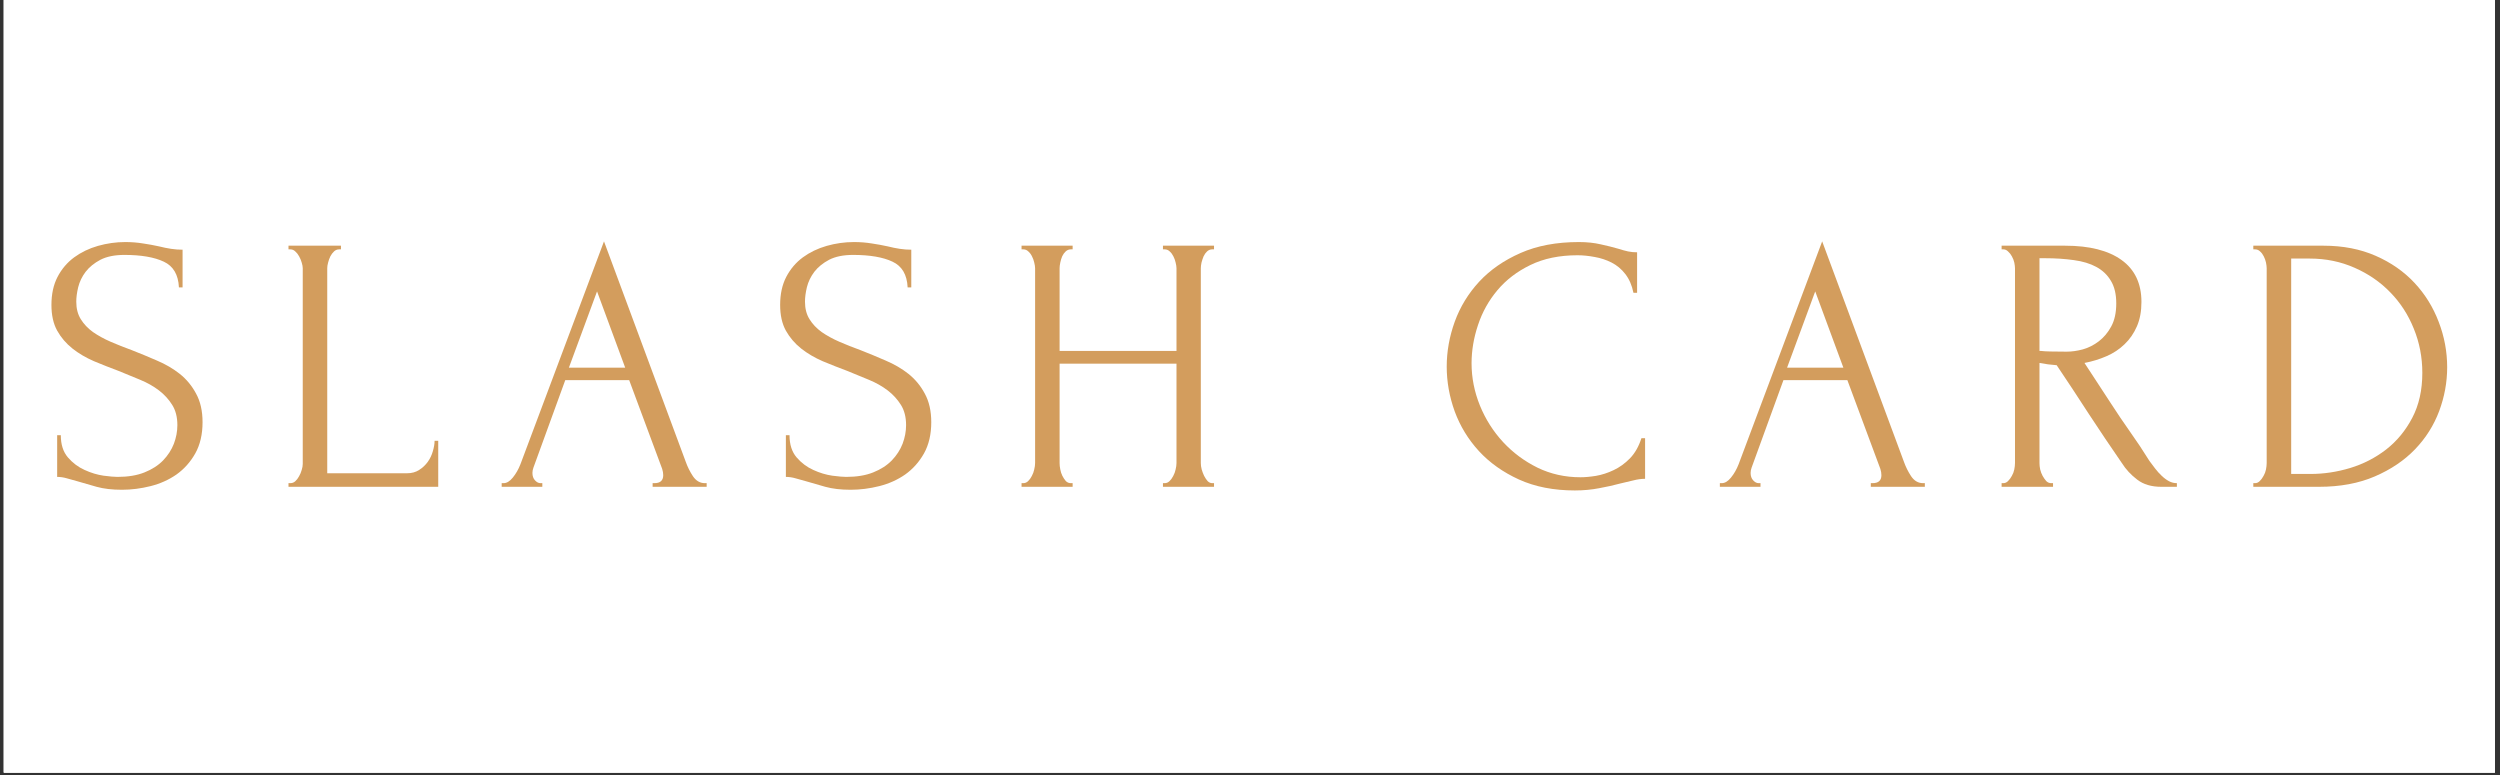 <?xml version="1.0" encoding="UTF-8"?>
<svg xmlns="http://www.w3.org/2000/svg" xmlns:xlink="http://www.w3.org/1999/xlink" width="224.88pt" height="69.75pt" viewBox="0 0 224.88 69.75" version="1.2">
<rect x="0" y="0" width="224.88" height="69.75" fill="#333333" stroke="none"/>
<defs>
<g>
<symbol overflow="visible" id="glyph0-0">
<path style="stroke:none;" d=""/>
</symbol>
<symbol overflow="visible" id="glyph0-1">
<path style="stroke:none;" d="M 14.781 -5.812 C 14.781 -4.719 14.562 -3.781 14.125 -3 C 13.688 -2.227 13.125 -1.598 12.438 -1.109 C 11.75 -0.629 10.973 -0.281 10.109 -0.062 C 9.242 0.156 8.383 0.266 7.531 0.266 C 6.645 0.266 5.883 0.176 5.25 0 C 4.613 -0.176 4.035 -0.344 3.516 -0.5 C 3.16 -0.602 2.844 -0.691 2.562 -0.766 C 2.281 -0.848 1.992 -0.891 1.703 -0.891 L 1.703 -4.641 L 2.031 -4.641 C 2.031 -3.805 2.242 -3.141 2.672 -2.641 C 3.098 -2.148 3.598 -1.773 4.172 -1.516 C 4.742 -1.254 5.312 -1.082 5.875 -1 C 6.445 -0.926 6.863 -0.891 7.125 -0.891 C 8.07 -0.891 8.883 -1.023 9.562 -1.297 C 10.238 -1.566 10.797 -1.926 11.234 -2.375 C 11.672 -2.832 11.992 -3.332 12.203 -3.875 C 12.41 -4.426 12.516 -4.984 12.516 -5.547 C 12.516 -6.273 12.359 -6.883 12.047 -7.375 C 11.742 -7.863 11.348 -8.297 10.859 -8.672 C 10.367 -9.047 9.805 -9.363 9.172 -9.625 C 8.535 -9.883 7.891 -10.148 7.234 -10.422 C 6.484 -10.703 5.742 -10.992 5.016 -11.297 C 4.297 -11.609 3.648 -11.988 3.078 -12.438 C 2.516 -12.883 2.055 -13.422 1.703 -14.047 C 1.359 -14.672 1.188 -15.441 1.188 -16.359 C 1.188 -17.328 1.367 -18.164 1.734 -18.875 C 2.109 -19.594 2.609 -20.18 3.234 -20.641 C 3.859 -21.098 4.57 -21.441 5.375 -21.672 C 6.176 -21.898 6.992 -22.016 7.828 -22.016 C 8.391 -22.016 8.922 -21.973 9.422 -21.891 C 9.93 -21.816 10.414 -21.727 10.875 -21.625 C 11.25 -21.531 11.609 -21.457 11.953 -21.406 C 12.305 -21.352 12.648 -21.328 12.984 -21.328 L 12.984 -17.938 L 12.656 -17.938 C 12.602 -19.082 12.148 -19.852 11.297 -20.25 C 10.441 -20.656 9.258 -20.859 7.75 -20.859 C 6.875 -20.859 6.156 -20.711 5.594 -20.422 C 5.039 -20.129 4.598 -19.77 4.266 -19.344 C 3.941 -18.914 3.719 -18.453 3.594 -17.953 C 3.477 -17.461 3.422 -17.031 3.422 -16.656 C 3.422 -16.039 3.555 -15.516 3.828 -15.078 C 4.098 -14.641 4.461 -14.254 4.922 -13.922 C 5.391 -13.598 5.922 -13.305 6.516 -13.047 C 7.117 -12.785 7.75 -12.535 8.406 -12.297 C 9.156 -12.004 9.91 -11.691 10.672 -11.359 C 11.441 -11.035 12.129 -10.633 12.734 -10.156 C 13.336 -9.676 13.828 -9.082 14.203 -8.375 C 14.586 -7.676 14.781 -6.82 14.781 -5.812 Z M 14.781 -5.812 "/>
</symbol>
<symbol overflow="visible" id="glyph0-2">
<path style="stroke:none;" d="M 1.484 -0.328 L 1.641 -0.328 C 1.816 -0.328 1.969 -0.383 2.094 -0.5 C 2.227 -0.625 2.344 -0.773 2.438 -0.953 C 2.539 -1.129 2.617 -1.316 2.672 -1.516 C 2.734 -1.711 2.766 -1.895 2.766 -2.062 L 2.766 -19.656 C 2.766 -19.801 2.734 -19.973 2.672 -20.172 C 2.617 -20.367 2.539 -20.555 2.438 -20.734 C 2.344 -20.91 2.227 -21.055 2.094 -21.172 C 1.969 -21.297 1.816 -21.359 1.641 -21.359 L 1.484 -21.359 L 1.484 -21.688 L 6.203 -21.688 L 6.203 -21.359 L 6.047 -21.359 C 5.867 -21.359 5.711 -21.297 5.578 -21.172 C 5.453 -21.055 5.344 -20.91 5.25 -20.734 C 5.164 -20.555 5.098 -20.367 5.047 -20.172 C 4.992 -19.973 4.969 -19.801 4.969 -19.656 L 4.969 -1.219 L 12.156 -1.219 C 12.57 -1.219 12.93 -1.316 13.234 -1.516 C 13.547 -1.711 13.805 -1.957 14.016 -2.25 C 14.223 -2.539 14.375 -2.859 14.469 -3.203 C 14.57 -3.547 14.625 -3.859 14.625 -4.141 L 14.953 -4.141 L 14.953 0 L 1.484 0 Z M 1.484 -0.328 "/>
</symbol>
<symbol overflow="visible" id="glyph0-3">
<path style="stroke:none;" d="M 14.031 -0.328 L 14.188 -0.328 C 14.719 -0.328 14.984 -0.566 14.984 -1.047 C 14.984 -1.223 14.953 -1.41 14.891 -1.609 L 11.922 -9.594 L 6.172 -9.594 L 3.312 -1.734 C 3.25 -1.566 3.219 -1.406 3.219 -1.25 C 3.219 -0.969 3.297 -0.742 3.453 -0.578 C 3.609 -0.41 3.77 -0.328 3.938 -0.328 L 4.109 -0.328 L 4.109 0 L 0.453 0 L 0.453 -0.328 L 0.625 -0.328 C 0.906 -0.328 1.18 -0.492 1.453 -0.828 C 1.734 -1.172 1.961 -1.57 2.141 -2.031 L 9.656 -22.078 L 17.016 -2.234 C 17.172 -1.797 17.383 -1.367 17.656 -0.953 C 17.938 -0.535 18.297 -0.328 18.734 -0.328 L 18.891 -0.328 L 18.891 0 L 14.031 0 Z M 6.5 -10.719 L 11.562 -10.719 L 9.031 -17.578 Z M 6.5 -10.719 "/>
</symbol>
<symbol overflow="visible" id="glyph0-4">
<path style="stroke:none;" d="M 14.594 -0.328 L 14.75 -0.328 C 14.906 -0.328 15.047 -0.383 15.172 -0.5 C 15.305 -0.625 15.422 -0.781 15.516 -0.969 C 15.617 -1.156 15.691 -1.352 15.734 -1.562 C 15.785 -1.77 15.812 -1.961 15.812 -2.141 L 15.812 -11.078 L 5.297 -11.078 L 5.297 -2.141 C 5.297 -1.961 5.316 -1.77 5.359 -1.562 C 5.398 -1.352 5.461 -1.16 5.547 -0.984 C 5.641 -0.805 5.742 -0.648 5.859 -0.516 C 5.984 -0.391 6.133 -0.328 6.312 -0.328 L 6.469 -0.328 L 6.469 0 L 1.875 0 L 1.875 -0.328 L 2.031 -0.328 C 2.188 -0.328 2.328 -0.383 2.453 -0.5 C 2.586 -0.625 2.703 -0.781 2.797 -0.969 C 2.898 -1.156 2.973 -1.352 3.016 -1.562 C 3.066 -1.77 3.094 -1.961 3.094 -2.141 L 3.094 -19.656 C 3.094 -19.801 3.066 -19.973 3.016 -20.172 C 2.973 -20.367 2.906 -20.555 2.812 -20.734 C 2.727 -20.91 2.617 -21.055 2.484 -21.172 C 2.359 -21.297 2.207 -21.359 2.031 -21.359 L 1.875 -21.359 L 1.875 -21.688 L 6.469 -21.688 L 6.469 -21.359 L 6.312 -21.359 C 6.133 -21.359 5.977 -21.297 5.844 -21.172 C 5.719 -21.055 5.613 -20.91 5.531 -20.734 C 5.457 -20.555 5.398 -20.367 5.359 -20.172 C 5.316 -19.973 5.297 -19.801 5.297 -19.656 L 5.297 -12.219 L 15.812 -12.219 L 15.812 -19.656 C 15.812 -19.801 15.785 -19.973 15.734 -20.172 C 15.691 -20.367 15.625 -20.555 15.531 -20.734 C 15.445 -20.91 15.336 -21.055 15.203 -21.172 C 15.078 -21.297 14.926 -21.359 14.75 -21.359 L 14.594 -21.359 L 14.594 -21.688 L 19.188 -21.688 L 19.188 -21.359 L 19.031 -21.359 C 18.852 -21.359 18.695 -21.297 18.562 -21.172 C 18.438 -21.055 18.332 -20.91 18.25 -20.734 C 18.176 -20.555 18.113 -20.367 18.062 -20.172 C 18.02 -19.973 18 -19.801 18 -19.656 L 18 -2.141 C 18 -1.961 18.023 -1.77 18.078 -1.562 C 18.141 -1.352 18.211 -1.16 18.297 -0.984 C 18.391 -0.805 18.492 -0.648 18.609 -0.516 C 18.734 -0.391 18.875 -0.328 19.031 -0.328 L 19.188 -0.328 L 19.188 0 L 14.594 0 Z M 14.594 -0.328 "/>
</symbol>
<symbol overflow="visible" id="glyph0-5">
<path style="stroke:none;" d=""/>
</symbol>
<symbol overflow="visible" id="glyph0-6">
<path style="stroke:none;" d="M 13.047 -20.828 C 11.422 -20.828 10.008 -20.535 8.812 -19.953 C 7.625 -19.379 6.633 -18.625 5.844 -17.688 C 5.062 -16.758 4.477 -15.711 4.094 -14.547 C 3.707 -13.391 3.516 -12.242 3.516 -11.109 C 3.516 -9.816 3.766 -8.551 4.266 -7.312 C 4.773 -6.07 5.473 -4.973 6.359 -4.016 C 7.242 -3.066 8.273 -2.301 9.453 -1.719 C 10.641 -1.145 11.926 -0.859 13.312 -0.859 C 13.707 -0.859 14.172 -0.898 14.703 -0.984 C 15.242 -1.078 15.773 -1.25 16.297 -1.5 C 16.828 -1.75 17.316 -2.102 17.766 -2.562 C 18.211 -3.02 18.555 -3.625 18.797 -4.375 L 19.125 -4.375 L 19.125 -0.719 C 18.789 -0.719 18.441 -0.672 18.078 -0.578 C 17.723 -0.492 17.328 -0.398 16.891 -0.297 C 16.316 -0.141 15.688 0 15 0.125 C 14.312 0.258 13.582 0.328 12.812 0.328 C 10.906 0.328 9.227 0 7.781 -0.656 C 6.344 -1.312 5.141 -2.164 4.172 -3.219 C 3.211 -4.27 2.488 -5.457 2 -6.781 C 1.52 -8.113 1.281 -9.457 1.281 -10.812 C 1.281 -12.164 1.52 -13.508 2 -14.844 C 2.488 -16.188 3.223 -17.391 4.203 -18.453 C 5.191 -19.516 6.43 -20.375 7.922 -21.031 C 9.41 -21.688 11.16 -22.016 13.172 -22.016 C 13.898 -22.016 14.551 -21.945 15.125 -21.812 C 15.707 -21.688 16.227 -21.555 16.688 -21.422 C 17.02 -21.316 17.32 -21.234 17.594 -21.172 C 17.863 -21.117 18.133 -21.094 18.406 -21.094 L 18.406 -17.453 L 18.078 -17.453 C 17.941 -18.129 17.695 -18.691 17.344 -19.141 C 17 -19.586 16.586 -19.93 16.109 -20.172 C 15.641 -20.41 15.133 -20.578 14.594 -20.672 C 14.062 -20.773 13.547 -20.828 13.047 -20.828 Z M 13.047 -20.828 "/>
</symbol>
<symbol overflow="visible" id="glyph0-7">
<path style="stroke:none;" d="M 5.953 -0.328 L 6.109 -0.328 L 6.109 0 L 1.484 0 L 1.484 -0.328 L 1.641 -0.328 C 1.797 -0.328 1.938 -0.391 2.062 -0.516 C 2.195 -0.648 2.312 -0.805 2.406 -0.984 C 2.508 -1.16 2.582 -1.352 2.625 -1.562 C 2.664 -1.77 2.688 -1.961 2.688 -2.141 L 2.688 -19.656 C 2.688 -19.801 2.664 -19.973 2.625 -20.172 C 2.582 -20.367 2.508 -20.555 2.406 -20.734 C 2.312 -20.91 2.195 -21.055 2.062 -21.172 C 1.938 -21.297 1.797 -21.359 1.641 -21.359 L 1.484 -21.359 L 1.484 -21.688 L 7.203 -21.688 C 9.391 -21.688 11.078 -21.258 12.266 -20.406 C 13.461 -19.551 14.062 -18.289 14.062 -16.625 C 14.062 -15.789 13.926 -15.062 13.656 -14.438 C 13.383 -13.812 13.016 -13.273 12.547 -12.828 C 12.086 -12.379 11.547 -12.02 10.922 -11.75 C 10.297 -11.477 9.633 -11.273 8.938 -11.141 L 11.297 -7.531 C 11.867 -6.645 12.453 -5.781 13.047 -4.938 C 13.641 -4.102 14.219 -3.234 14.781 -2.328 C 14.938 -2.109 15.109 -1.879 15.297 -1.641 C 15.484 -1.398 15.68 -1.18 15.891 -0.984 C 16.098 -0.785 16.316 -0.625 16.547 -0.5 C 16.773 -0.383 17.008 -0.328 17.25 -0.328 L 17.25 0 L 15.844 0 C 14.969 0 14.25 -0.211 13.688 -0.641 C 13.125 -1.066 12.66 -1.566 12.297 -2.141 C 11.305 -3.578 10.32 -5.039 9.344 -6.531 C 8.375 -8.031 7.406 -9.5 6.438 -10.938 C 6.195 -10.957 5.938 -10.984 5.656 -11.016 C 5.383 -11.055 5.129 -11.098 4.891 -11.141 L 4.891 -2.141 C 4.891 -1.961 4.91 -1.77 4.953 -1.562 C 5.004 -1.352 5.078 -1.16 5.172 -0.984 C 5.273 -0.805 5.383 -0.648 5.5 -0.516 C 5.625 -0.391 5.773 -0.328 5.953 -0.328 Z M 4.891 -20.562 L 4.891 -12.219 L 5.062 -12.219 C 5.238 -12.195 5.516 -12.18 5.891 -12.172 C 6.273 -12.16 6.754 -12.156 7.328 -12.156 C 7.785 -12.156 8.27 -12.223 8.781 -12.359 C 9.301 -12.504 9.785 -12.75 10.234 -13.094 C 10.68 -13.438 11.051 -13.879 11.344 -14.422 C 11.645 -14.973 11.797 -15.664 11.797 -16.5 C 11.797 -17.332 11.633 -18.008 11.312 -18.531 C 11 -19.062 10.562 -19.477 10 -19.781 C 9.445 -20.082 8.773 -20.285 7.984 -20.391 C 7.191 -20.504 6.328 -20.562 5.391 -20.562 Z M 4.891 -20.562 "/>
</symbol>
<symbol overflow="visible" id="glyph0-8">
<path style="stroke:none;" d="M 1.453 -0.328 L 1.609 -0.328 C 1.766 -0.328 1.906 -0.391 2.031 -0.516 C 2.164 -0.648 2.281 -0.805 2.375 -0.984 C 2.477 -1.16 2.551 -1.352 2.594 -1.562 C 2.633 -1.77 2.656 -1.961 2.656 -2.141 L 2.656 -19.656 C 2.656 -19.801 2.633 -19.973 2.594 -20.172 C 2.551 -20.367 2.484 -20.555 2.391 -20.734 C 2.305 -20.91 2.195 -21.055 2.062 -21.172 C 1.938 -21.297 1.785 -21.359 1.609 -21.359 L 1.453 -21.359 L 1.453 -21.688 L 7.781 -21.688 C 9.52 -21.688 11.078 -21.383 12.453 -20.781 C 13.836 -20.176 15.004 -19.363 15.953 -18.344 C 16.898 -17.332 17.625 -16.164 18.125 -14.844 C 18.633 -13.531 18.891 -12.164 18.891 -10.75 C 18.891 -9.406 18.648 -8.094 18.172 -6.812 C 17.691 -5.531 16.969 -4.383 16 -3.375 C 15.039 -2.375 13.836 -1.562 12.391 -0.938 C 10.941 -0.312 9.266 0 7.359 0 L 1.453 0 Z M 16.656 -10.25 C 16.656 -11.656 16.398 -12.977 15.891 -14.219 C 15.391 -15.469 14.688 -16.555 13.781 -17.484 C 12.875 -18.422 11.801 -19.16 10.562 -19.703 C 9.32 -20.254 7.977 -20.531 6.531 -20.531 L 4.859 -20.531 L 4.859 -1.156 L 6.609 -1.156 C 7.785 -1.156 8.969 -1.332 10.156 -1.688 C 11.352 -2.051 12.438 -2.609 13.406 -3.359 C 14.375 -4.117 15.156 -5.066 15.75 -6.203 C 16.352 -7.348 16.656 -8.695 16.656 -10.25 Z M 16.656 -10.25 "/>
</symbol>
</g>
<clipPath id="clip1">
  <path d="M 0.34 0 L 224.418 0 L 224.418 69.5 L 0.34 69.5 Z M 0.34 0 "/>
</clipPath>
</defs>
<g id="surface1">
<g clip-path="url(#clip1)" clip-rule="nonzero">
<path style=" stroke:none;fill-rule:nonzero;fill:rgb(100%,100%,100%);fill-opacity:1;" d="M 0.34 0 L 224.539 0 L 224.539 76.227 L 0.34 76.227 Z M 0.34 0 "/>
<path style=" stroke:none;fill-rule:nonzero;fill:rgb(100%,100%,100%);fill-opacity:1;" d="M 0.34 0 L 224.539 0 L 224.539 69.5 L 0.34 69.5 Z M 0.34 0 "/>
<path style=" stroke:none;fill-rule:nonzero;fill:rgb(100%,100%,100%);fill-opacity:1;" d="M 0.34 0 L 224.539 0 L 224.539 69.5 L 0.34 69.5 Z M 0.34 0 "/>
</g>
<g style="fill:rgb(82.75%,61.569%,36.469%);fill-opacity:1;">
  <use xlink:href="#glyph0-1" x="3.439" y="43.789"/>
</g>
<g style="fill:rgb(82.75%,61.569%,36.469%);fill-opacity:1;">
  <use xlink:href="#glyph0-2" x="24.467" y="43.789"/>
</g>
<g style="fill:rgb(82.75%,61.569%,36.469%);fill-opacity:1;">
  <use xlink:href="#glyph0-3" x="44.674" y="43.789"/>
</g>
<g style="fill:rgb(82.75%,61.569%,36.469%);fill-opacity:1;">
  <use xlink:href="#glyph0-1" x="68.988" y="43.789"/>
</g>
<g style="fill:rgb(82.75%,61.569%,36.469%);fill-opacity:1;">
  <use xlink:href="#glyph0-4" x="90.016" y="43.789"/>
</g>
<g style="fill:rgb(82.75%,61.569%,36.469%);fill-opacity:1;">
  <use xlink:href="#glyph0-5" x="115.382" y="43.789"/>
</g>
<g style="fill:rgb(82.75%,61.569%,36.469%);fill-opacity:1;">
  <use xlink:href="#glyph0-6" x="128.854" y="43.789"/>
</g>
<g style="fill:rgb(82.75%,61.569%,36.469%);fill-opacity:1;">
  <use xlink:href="#glyph0-3" x="154.252" y="43.789"/>
</g>
<g style="fill:rgb(82.75%,61.569%,36.469%);fill-opacity:1;">
  <use xlink:href="#glyph0-7" x="178.565" y="43.789"/>
</g>
<g style="fill:rgb(82.75%,61.569%,36.469%);fill-opacity:1;">
  <use xlink:href="#glyph0-8" x="201.237" y="43.789"/>
</g>
</g>
</svg>
